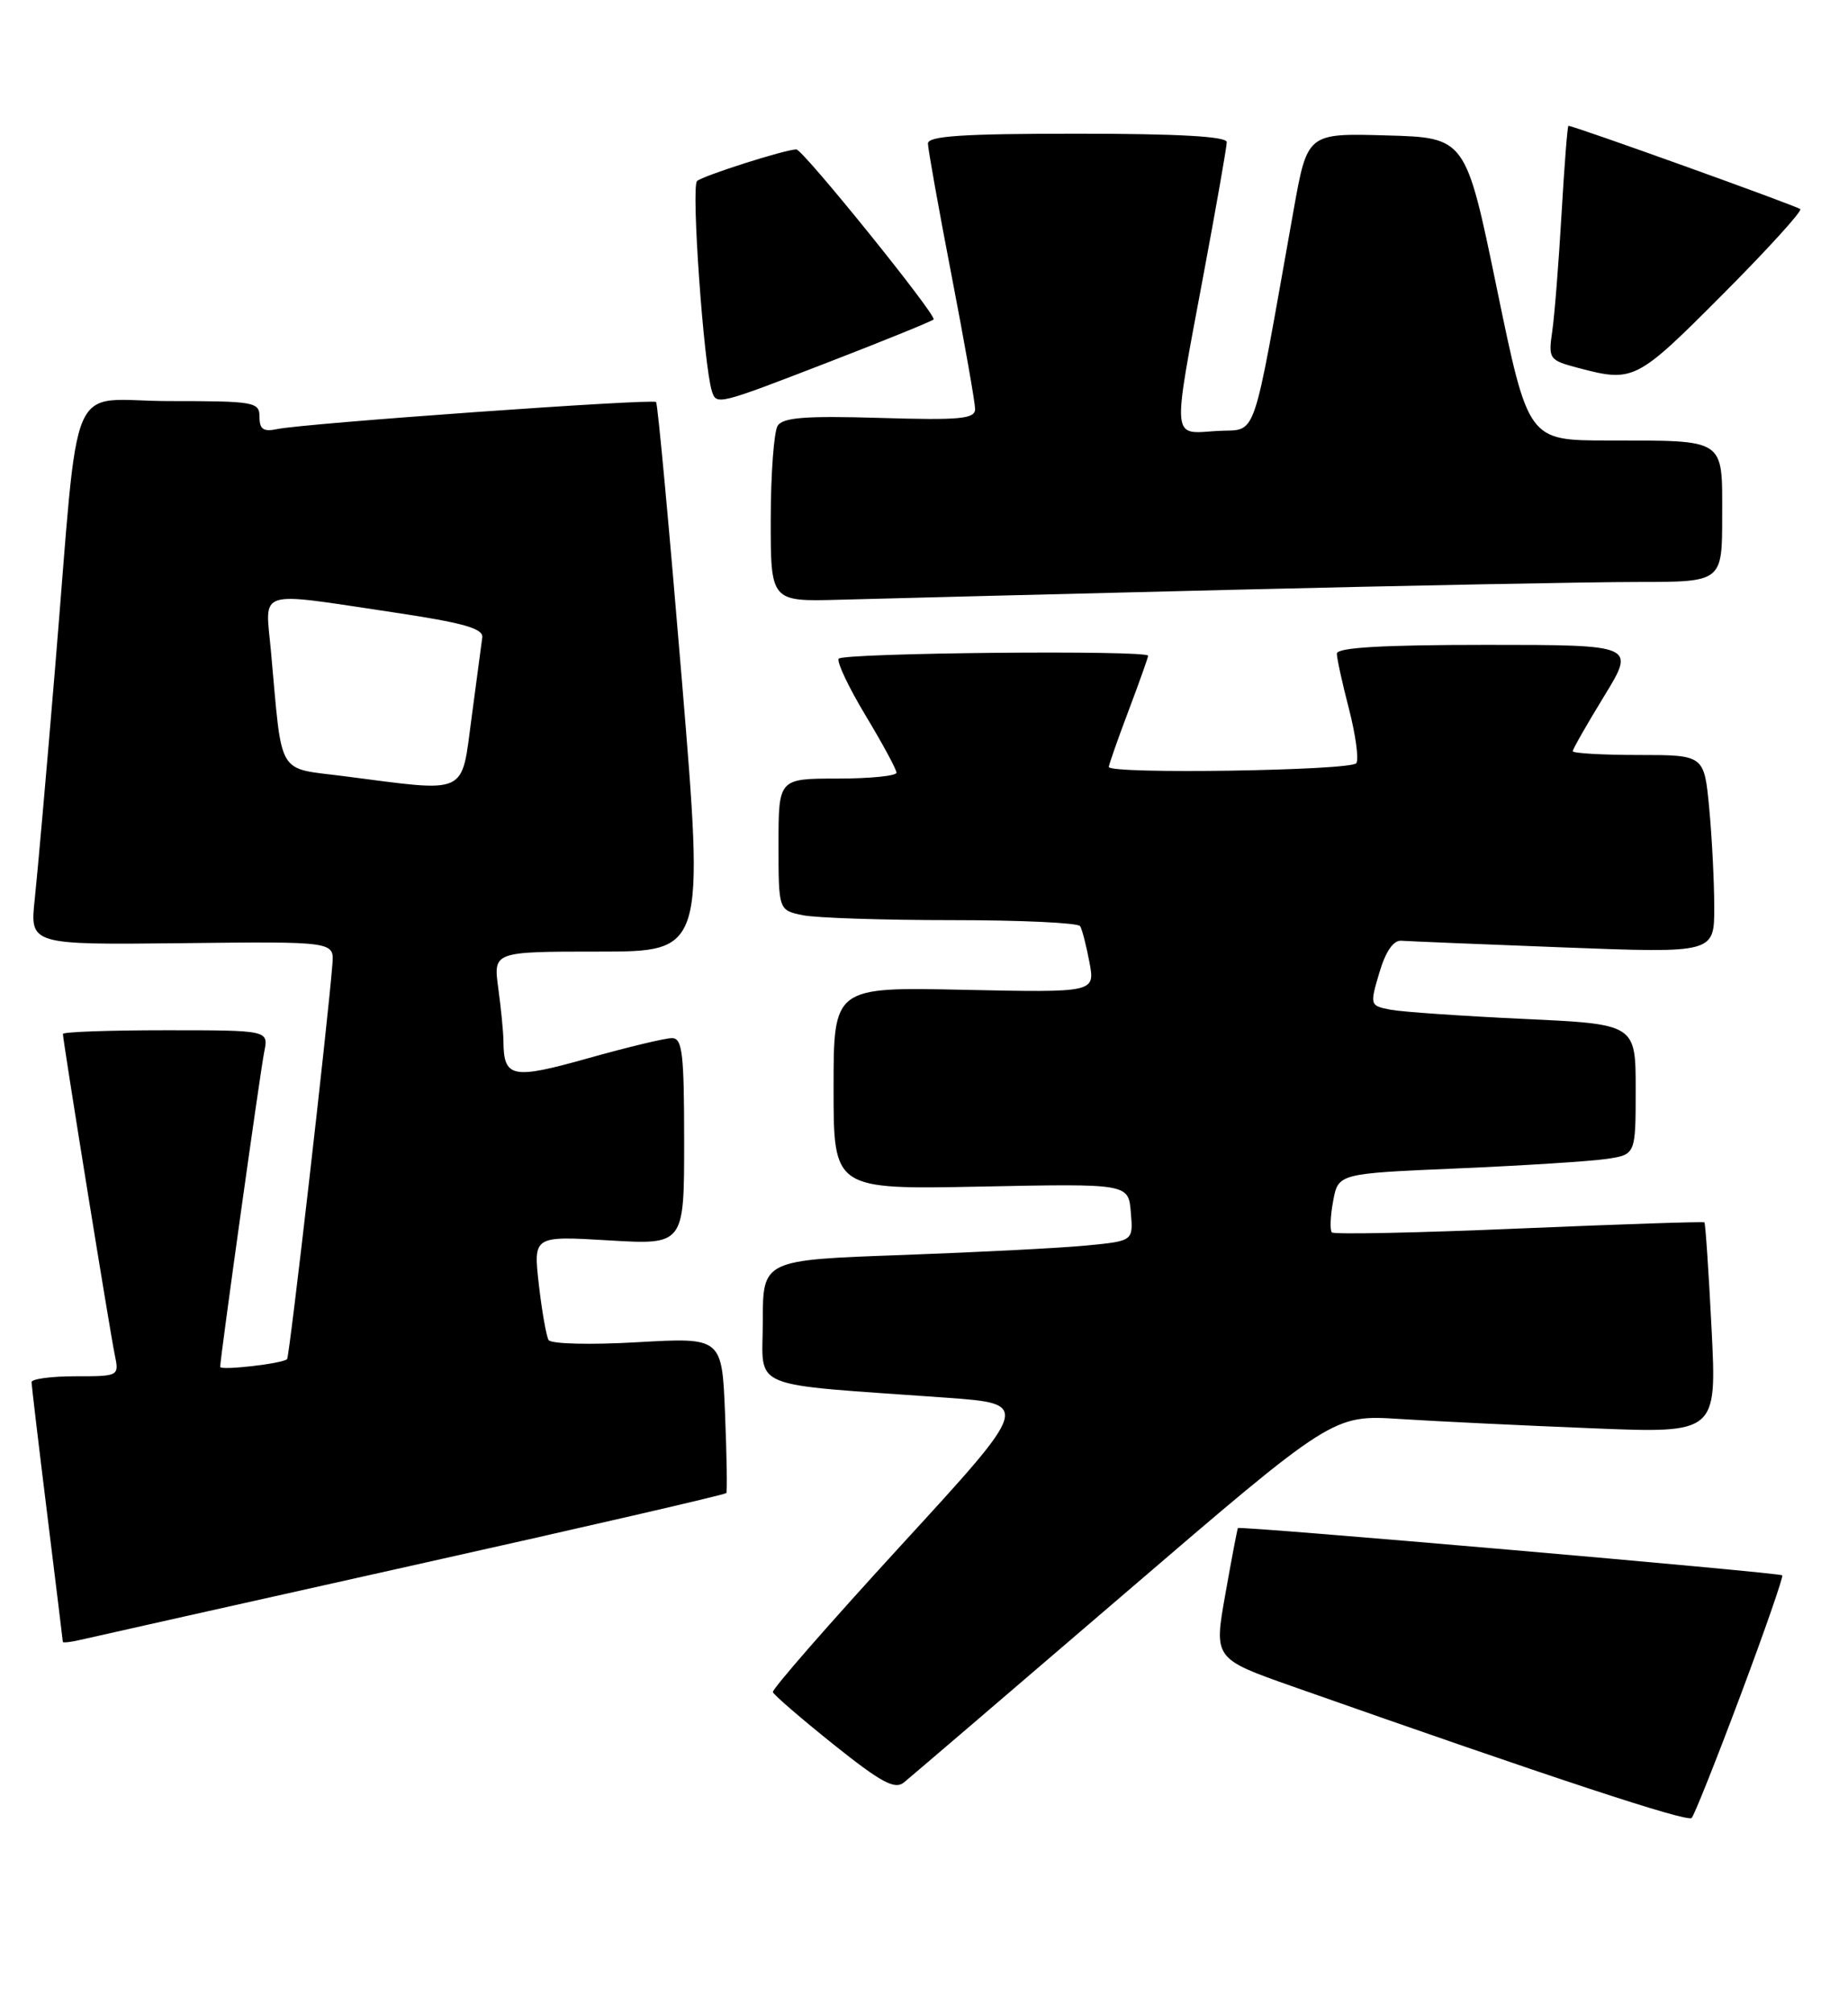 <?xml version="1.0" encoding="UTF-8" standalone="no"?>
<!DOCTYPE svg PUBLIC "-//W3C//DTD SVG 1.1//EN" "http://www.w3.org/Graphics/SVG/1.1/DTD/svg11.dtd" >
<svg xmlns="http://www.w3.org/2000/svg" xmlns:xlink="http://www.w3.org/1999/xlink" version="1.1" viewBox="0 0 235 256">
 <g >
 <path fill="currentColor"
d=" M 221.34 215.55 C 224.42 207.33 226.80 200.47 226.64 200.31 C 226.29 199.96 157.64 194.00 157.42 194.30 C 157.34 194.41 156.62 198.19 155.82 202.71 C 154.36 210.91 154.36 210.91 164.43 214.46 C 197.54 226.12 214.58 231.74 215.12 231.16 C 215.46 230.80 218.26 223.77 221.34 215.55 Z  M 142.93 202.70 C 169.50 179.89 169.50 179.89 178.00 180.43 C 182.68 180.73 193.66 181.26 202.41 181.61 C 218.32 182.26 218.32 182.26 217.65 168.95 C 217.28 161.63 216.87 155.55 216.74 155.43 C 216.61 155.31 206.01 155.67 193.19 156.21 C 180.37 156.76 169.65 156.98 169.37 156.71 C 169.10 156.43 169.17 154.63 169.53 152.71 C 170.18 149.22 170.18 149.22 185.34 148.57 C 193.68 148.21 202.19 147.67 204.25 147.37 C 208.00 146.82 208.00 146.82 208.00 138.52 C 208.00 130.22 208.00 130.22 193.75 129.56 C 185.91 129.19 178.30 128.67 176.83 128.39 C 174.20 127.88 174.18 127.82 175.40 123.69 C 176.20 120.99 177.19 119.54 178.19 119.62 C 179.04 119.68 188.35 120.07 198.87 120.47 C 218.00 121.20 218.00 121.20 217.99 115.35 C 217.99 112.13 217.70 106.46 217.35 102.75 C 216.71 96.00 216.71 96.00 208.36 96.00 C 203.76 96.00 200.00 95.78 200.00 95.52 C 200.00 95.25 201.80 92.10 203.99 88.52 C 207.98 82.00 207.98 82.00 188.99 82.00 C 175.79 82.00 170.00 82.34 170.00 83.11 C 170.00 83.71 170.69 86.88 171.54 90.14 C 172.38 93.40 172.81 96.51 172.48 97.04 C 171.89 97.99 141.00 98.47 141.00 97.52 C 141.00 97.26 142.12 94.06 143.50 90.40 C 144.88 86.75 146.00 83.59 146.00 83.38 C 146.00 82.64 107.11 83.01 106.65 83.76 C 106.39 84.18 107.94 87.44 110.09 91.01 C 112.24 94.58 114.00 97.84 114.00 98.25 C 114.00 98.66 110.62 99.00 106.50 99.00 C 99.00 99.00 99.00 99.00 99.00 107.38 C 99.00 115.75 99.00 115.75 102.13 116.38 C 103.84 116.72 112.37 117.00 121.07 117.00 C 129.76 117.00 137.09 117.34 137.35 117.76 C 137.61 118.17 138.14 120.25 138.54 122.36 C 139.26 126.21 139.26 126.21 122.63 125.86 C 106.00 125.50 106.00 125.50 106.00 138.38 C 106.00 151.25 106.00 151.25 124.75 150.88 C 143.50 150.50 143.50 150.50 143.80 154.15 C 144.11 157.79 144.11 157.79 138.30 158.36 C 135.11 158.68 124.51 159.22 114.75 159.58 C 97.00 160.21 97.00 160.21 97.00 168.03 C 97.00 176.86 94.65 175.88 120.30 177.72 C 131.10 178.50 131.10 178.50 114.58 196.50 C 105.50 206.40 98.16 214.80 98.28 215.16 C 98.40 215.52 101.88 218.52 106.00 221.82 C 112.02 226.63 113.78 227.59 114.93 226.66 C 115.72 226.02 128.32 215.24 142.93 202.70 Z  M 52.31 199.09 C 74.21 194.21 92.23 190.05 92.36 189.85 C 92.49 189.66 92.42 185.13 92.20 179.78 C 91.81 170.06 91.81 170.06 81.05 170.67 C 75.05 171.02 70.06 170.89 69.76 170.39 C 69.47 169.90 68.91 166.72 68.52 163.32 C 67.82 157.15 67.82 157.15 77.41 157.72 C 87.00 158.29 87.00 158.29 87.00 145.15 C 87.00 133.92 86.77 132.00 85.45 132.00 C 84.59 132.00 79.80 133.15 74.79 134.56 C 65.11 137.28 64.05 137.07 64.02 132.39 C 64.01 131.23 63.71 128.19 63.36 125.64 C 62.73 121.00 62.73 121.00 76.15 121.00 C 89.57 121.00 89.57 121.00 86.69 86.25 C 85.10 67.14 83.64 51.33 83.43 51.12 C 83.00 50.67 38.61 53.84 35.25 54.56 C 33.50 54.93 33.00 54.59 33.00 53.02 C 33.00 51.11 32.37 51.00 21.57 51.00 C 8.31 51.00 10.20 46.58 7.00 85.00 C 5.93 97.93 4.76 111.12 4.42 114.32 C 3.79 120.14 3.79 120.14 23.14 119.93 C 42.50 119.71 42.50 119.71 42.27 122.60 C 41.68 130.10 36.81 172.52 36.51 172.82 C 35.95 173.39 28.00 174.30 28.00 173.80 C 28.00 172.69 33.10 136.22 33.60 133.75 C 34.16 131.00 34.16 131.00 21.08 131.00 C 13.89 131.00 8.00 131.21 8.00 131.47 C 8.00 132.31 13.99 169.39 14.59 172.25 C 15.16 174.99 15.14 175.00 9.58 175.00 C 6.51 175.00 4.00 175.34 4.01 175.75 C 4.02 176.16 4.91 183.70 6.00 192.50 C 7.09 201.30 7.98 208.62 7.99 208.77 C 8.00 208.92 9.01 208.80 10.25 208.51 C 11.49 208.22 30.42 203.98 52.31 199.09 Z  M 156.50 75.00 C 179.05 74.45 202.34 74.00 208.25 74.00 C 219.00 74.00 219.00 74.00 219.00 65.62 C 219.00 55.64 219.59 56.03 204.42 56.01 C 194.34 56.00 194.34 56.00 190.36 36.75 C 186.39 17.50 186.39 17.50 176.32 17.22 C 166.25 16.93 166.25 16.93 164.50 26.72 C 159.05 57.22 160.01 54.46 154.73 54.80 C 148.94 55.18 149.04 56.33 153.00 35.16 C 154.65 26.35 156.00 18.66 156.00 18.07 C 156.00 17.35 149.82 17.00 137.00 17.00 C 122.46 17.00 118.00 17.29 118.00 18.25 C 118.01 18.94 119.35 26.47 121.00 35.00 C 122.65 43.53 123.99 51.17 124.00 52.00 C 124.00 53.27 122.15 53.45 111.88 53.14 C 102.45 52.86 99.56 53.08 98.89 54.14 C 98.42 54.89 98.02 60.22 98.01 66.00 C 98.00 76.50 98.00 76.50 106.75 76.26 C 111.56 76.12 133.95 75.56 156.50 75.00 Z  M 105.41 46.03 C 112.48 43.30 118.47 40.86 118.72 40.62 C 119.18 40.15 102.11 19.00 101.27 19.00 C 99.87 19.00 89.37 22.35 88.64 23.02 C 87.87 23.74 89.49 46.51 90.53 49.75 C 91.11 51.54 91.26 51.50 105.41 46.03 Z  M 218.97 37.53 C 224.70 31.78 229.19 26.85 228.93 26.59 C 228.53 26.20 200.16 16.00 199.45 16.00 C 199.32 16.00 198.93 21.06 198.57 27.25 C 198.21 33.44 197.68 40.14 197.39 42.13 C 196.88 45.65 196.99 45.80 200.68 46.78 C 207.71 48.64 208.08 48.46 218.97 37.53 Z  M 43.79 98.70 C 35.09 97.57 35.93 99.02 34.45 82.75 C 33.73 74.80 32.34 75.23 50.00 77.86 C 58.84 79.18 61.46 79.91 61.33 81.04 C 61.23 81.84 60.62 86.44 59.97 91.25 C 58.63 101.24 59.69 100.75 43.79 98.70 Z "/>
</g>
</svg>